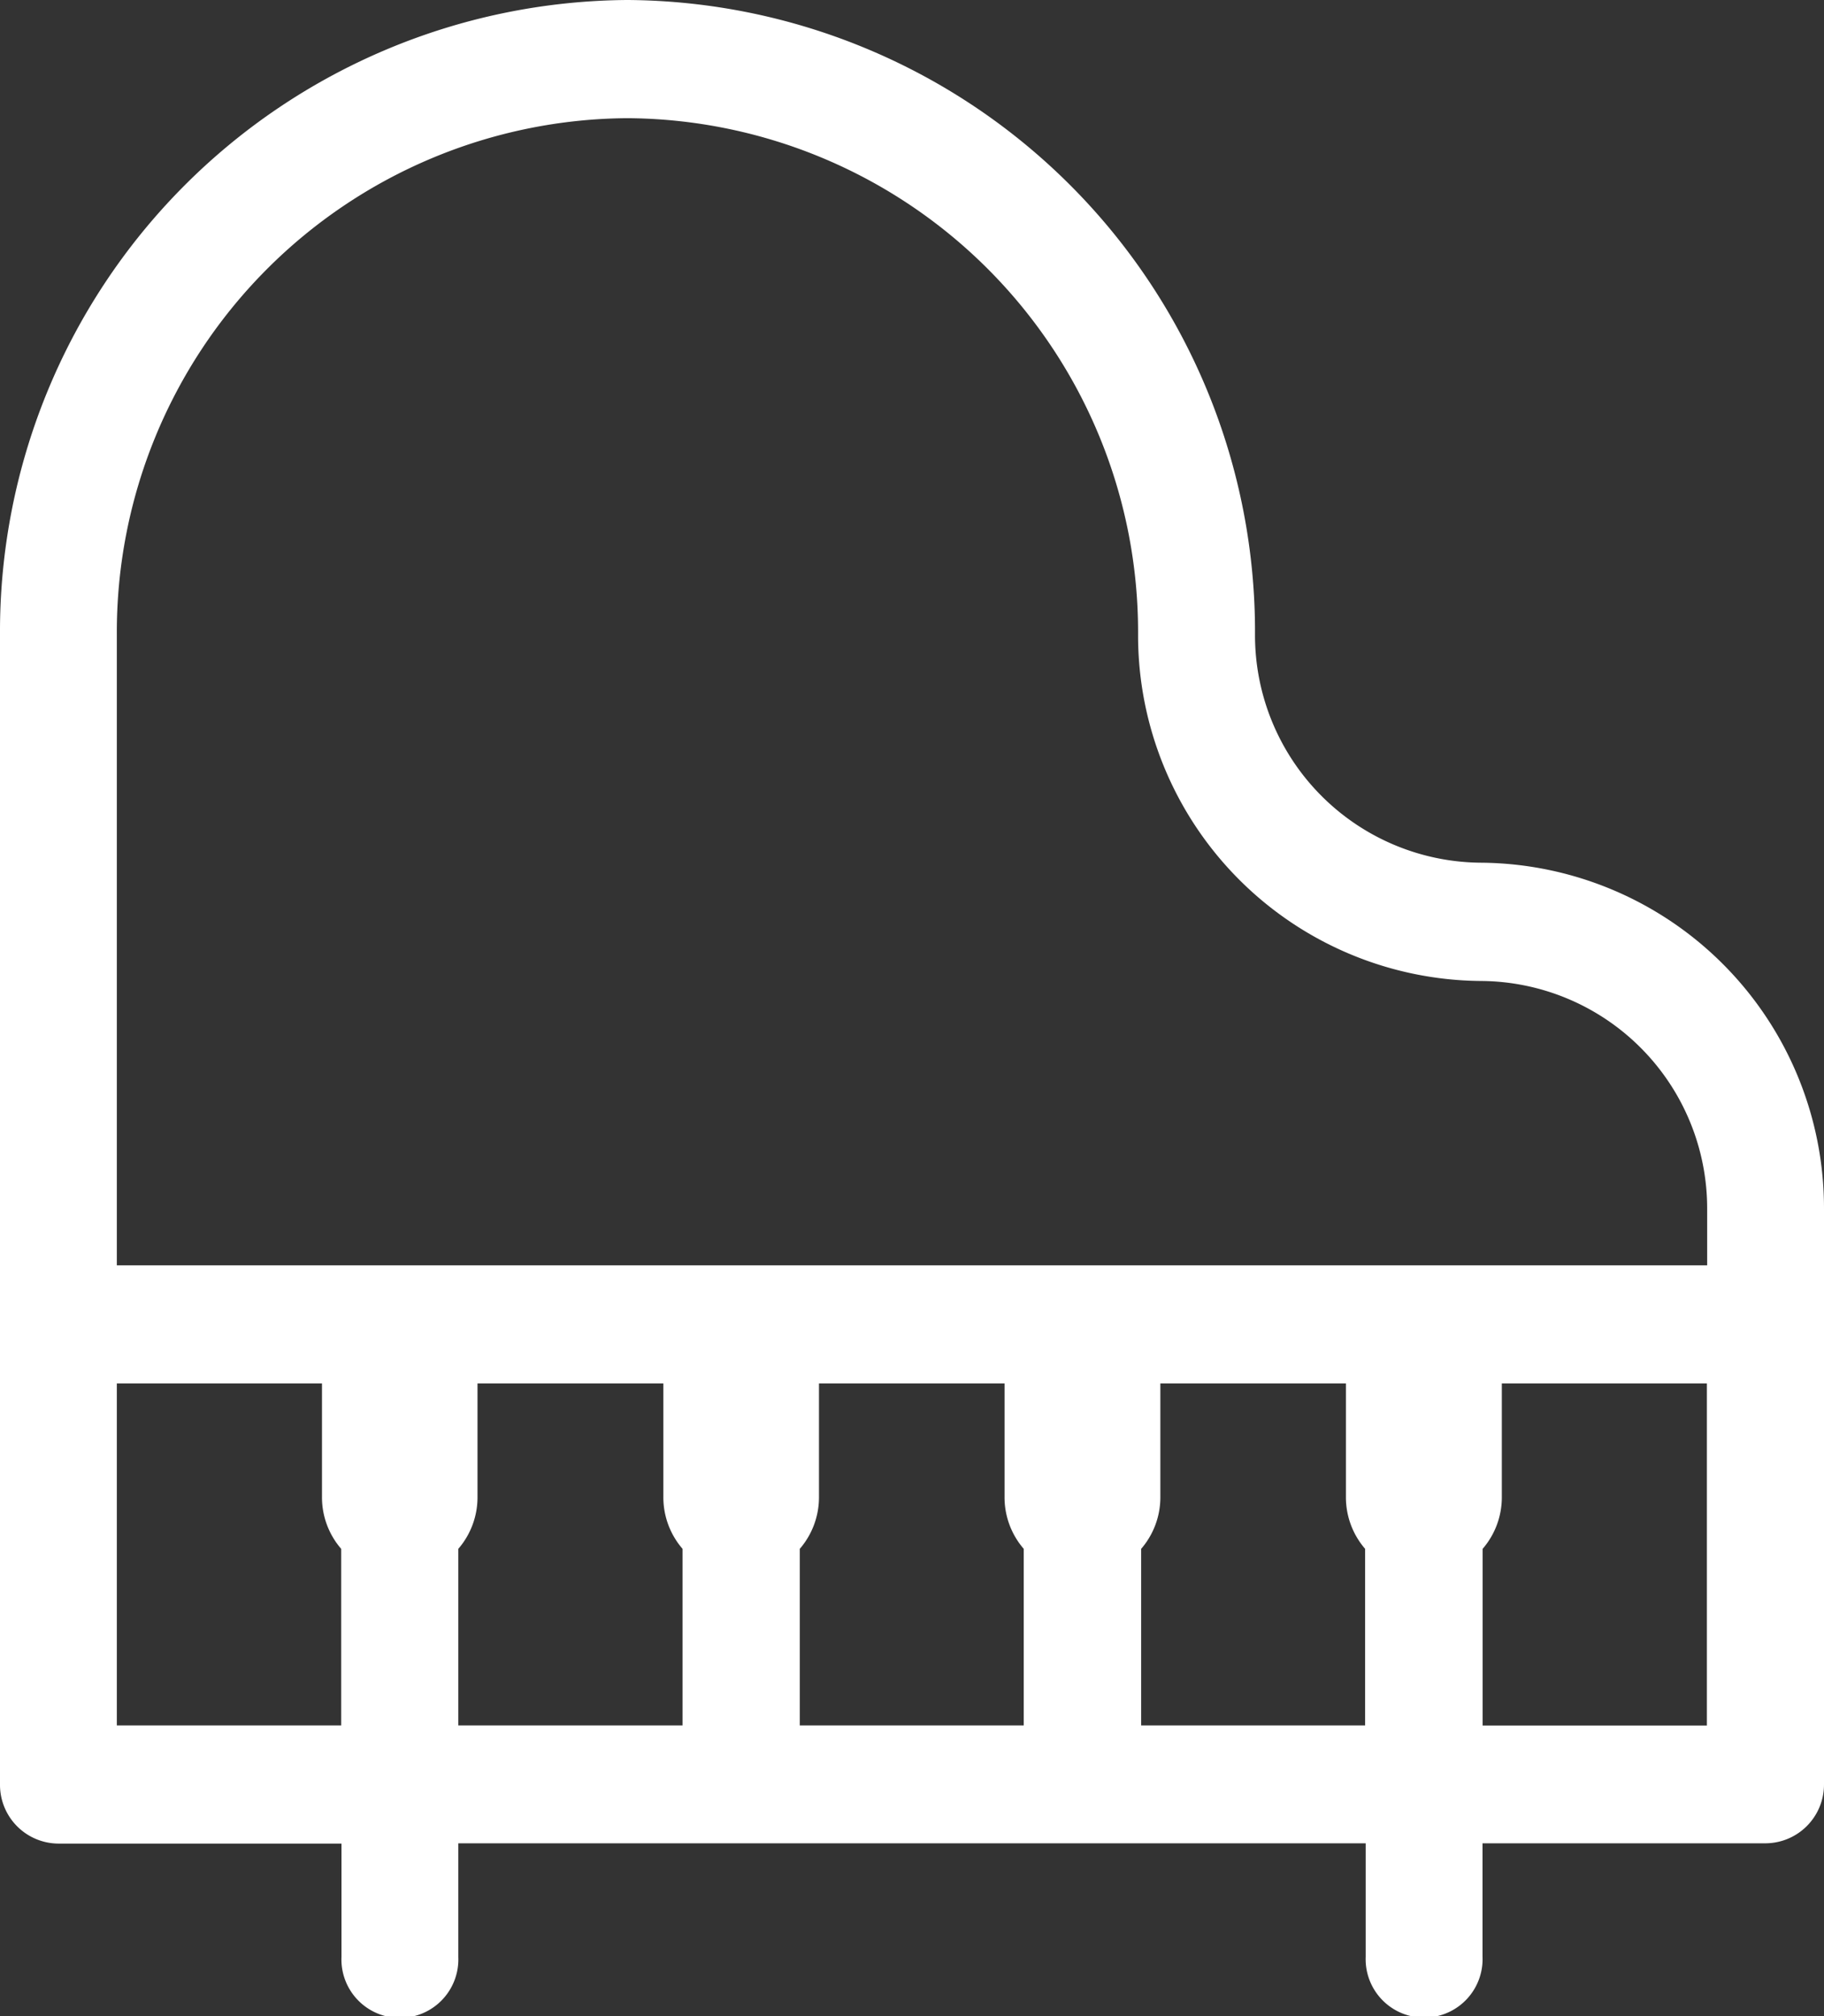 <svg xmlns="http://www.w3.org/2000/svg" width="19" height="21" viewBox="0 0 19 21">
  <rect x="0" y="0" width="19" height="21" fill="#333333" stroke="none"/>
<defs>
    <style>
      .cls-1 {
        fill: #fff;
        fill-rule: evenodd;
      }
    </style>
  </defs>
  <path id="Forma_1" data-name="Forma 1" class="cls-1" d="M15.428,8.986a2.37,2.37,0,0,1-2.355-2.38A6.579,6.579,0,0,0,6.536,0,6.579,6.579,0,0,0,0,6.606V18.588a0.612,0.612,0,0,0,.609.615H3.557v1.182a0.609,0.609,0,1,0,1.217,0V19.2h9.452v1.182a0.609,0.609,0,1,0,1.217,0V19.2h2.948A0.612,0.612,0,0,0,19,18.588V12.6A3.6,3.6,0,0,0,15.428,8.986ZM3.556,17.972H1.217V14.41H3.354v1.182a0.82,0.82,0,0,0,.2.541v1.839h0Zm3.557,0H4.774V16.133a0.821,0.821,0,0,0,.2-0.541V14.41H6.91v1.182a0.82,0.82,0,0,0,.2.541v1.839Zm3.557,0H8.331V16.133a0.821,0.821,0,0,0,.2-0.541V14.41h1.933v1.182a0.82,0.82,0,0,0,.2.541v1.839Zm3.556,0H11.887V16.133a0.82,0.82,0,0,0,.2-0.541V14.41h1.933v1.182a0.821,0.821,0,0,0,.2.541v1.839h0ZM1.217,13.18V6.606A5.353,5.353,0,0,1,6.536,1.231a5.353,5.353,0,0,1,5.319,5.376,3.6,3.6,0,0,0,3.573,3.611,2.37,2.37,0,0,1,2.355,2.38V13.18H1.217Zm16.565,4.793H15.444V16.133a0.82,0.82,0,0,0,.2-0.541V14.41h2.136v3.562h0Z"/>
</svg>
